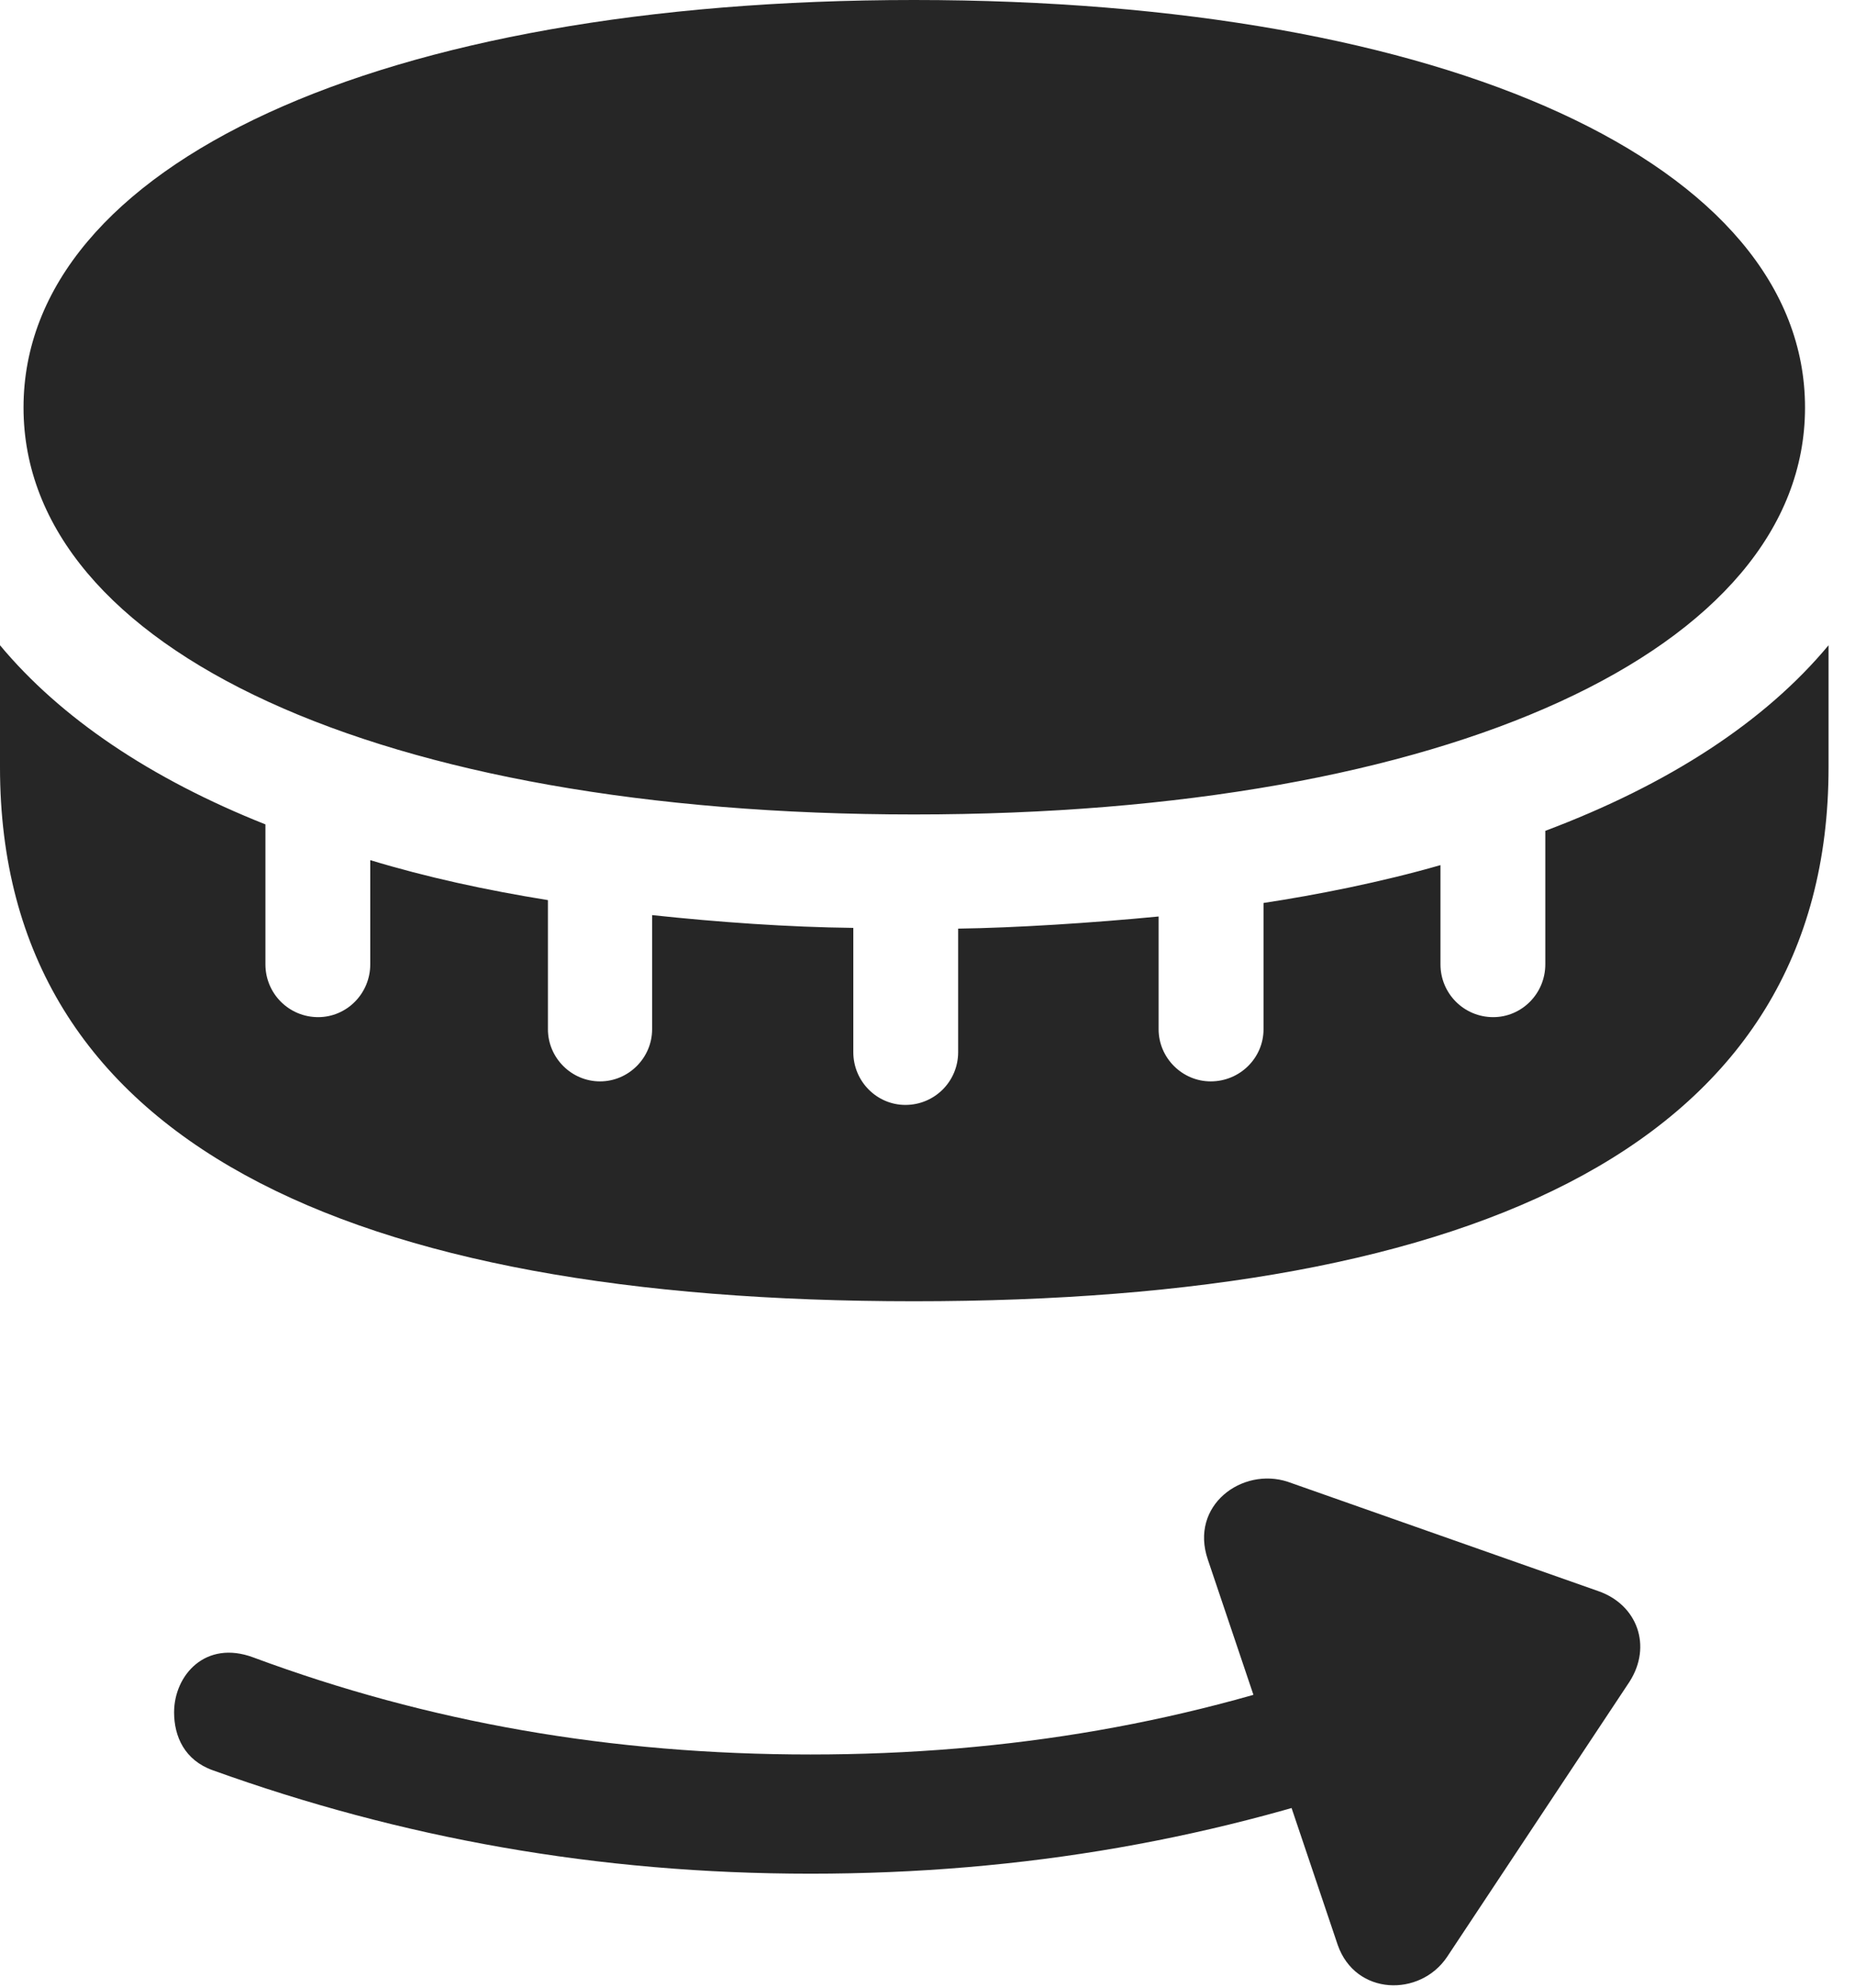 <?xml version="1.0" encoding="UTF-8"?>
<!--Generator: Apple Native CoreSVG 326-->
<!DOCTYPE svg
PUBLIC "-//W3C//DTD SVG 1.1//EN"
       "http://www.w3.org/Graphics/SVG/1.1/DTD/svg11.dtd">
<svg version="1.1" xmlns="http://www.w3.org/2000/svg" xmlns:xlink="http://www.w3.org/1999/xlink" viewBox="0 0 25.391 27.197">
 <g>
  <rect height="27.197" opacity="0" width="25.391" x="0" y="0"/>
  <path d="M12.51 11.143C19.824 11.143 24.707 8.887 24.707 5.576C24.707 2.256 19.824 0 12.51 0C5.195 0 0.322 2.256 0.322 5.576C0.322 8.887 5.195 11.143 12.51 11.143ZM12.51 17.803C20.244 17.803 25.029 15.635 25.029 10.498L25.029 8.828C24.16 9.873 22.842 10.732 21.152 11.367L21.152 13.193C21.152 13.594 20.83 13.916 20.439 13.916C20.039 13.916 19.717 13.594 19.717 13.193L19.717 11.836C18.906 12.07 18.008 12.246 17.295 12.354L17.295 14.082C17.295 14.473 16.973 14.795 16.572 14.795C16.182 14.795 15.859 14.473 15.859 14.082L15.859 12.539C14.951 12.627 13.887 12.695 13.115 12.705L13.115 14.395C13.115 14.795 12.793 15.117 12.393 15.117C12.002 15.117 11.68 14.795 11.68 14.395L11.68 12.695C10.791 12.685 9.834 12.617 8.926 12.52L8.926 14.082C8.926 14.473 8.604 14.795 8.213 14.795C7.822 14.795 7.5 14.473 7.5 14.082L7.5 12.315C6.65 12.178 5.84 12.002 5.068 11.768L5.068 13.193C5.068 13.594 4.746 13.916 4.355 13.916C3.955 13.916 3.633 13.594 3.633 13.193L3.633 11.279C2.061 10.654 0.83 9.824 0 8.828L0 10.498C0 15.635 4.775 17.803 12.51 17.803Z" fill="black" fill-opacity="0.85"/>
  <path d="M2.383 23.428C2.383 23.76 2.529 24.082 2.91 24.219C5.488 25.146 8.174 25.635 11.094 25.635C14.014 25.635 16.699 25.156 19.277 24.219L18.721 22.676C16.328 23.564 13.828 24.004 11.094 24.004C8.359 24.004 5.859 23.564 3.467 22.676C2.812 22.432 2.383 22.92 2.383 23.428ZM18.311 26.611C18.555 27.305 19.434 27.324 19.805 26.777L22.305 23.008C22.617 22.52 22.412 21.953 21.875 21.768L17.627 20.273C17.002 20.068 16.279 20.596 16.533 21.338Z" fill="black" fill-opacity="0.85"/>
 </g>
</svg>
